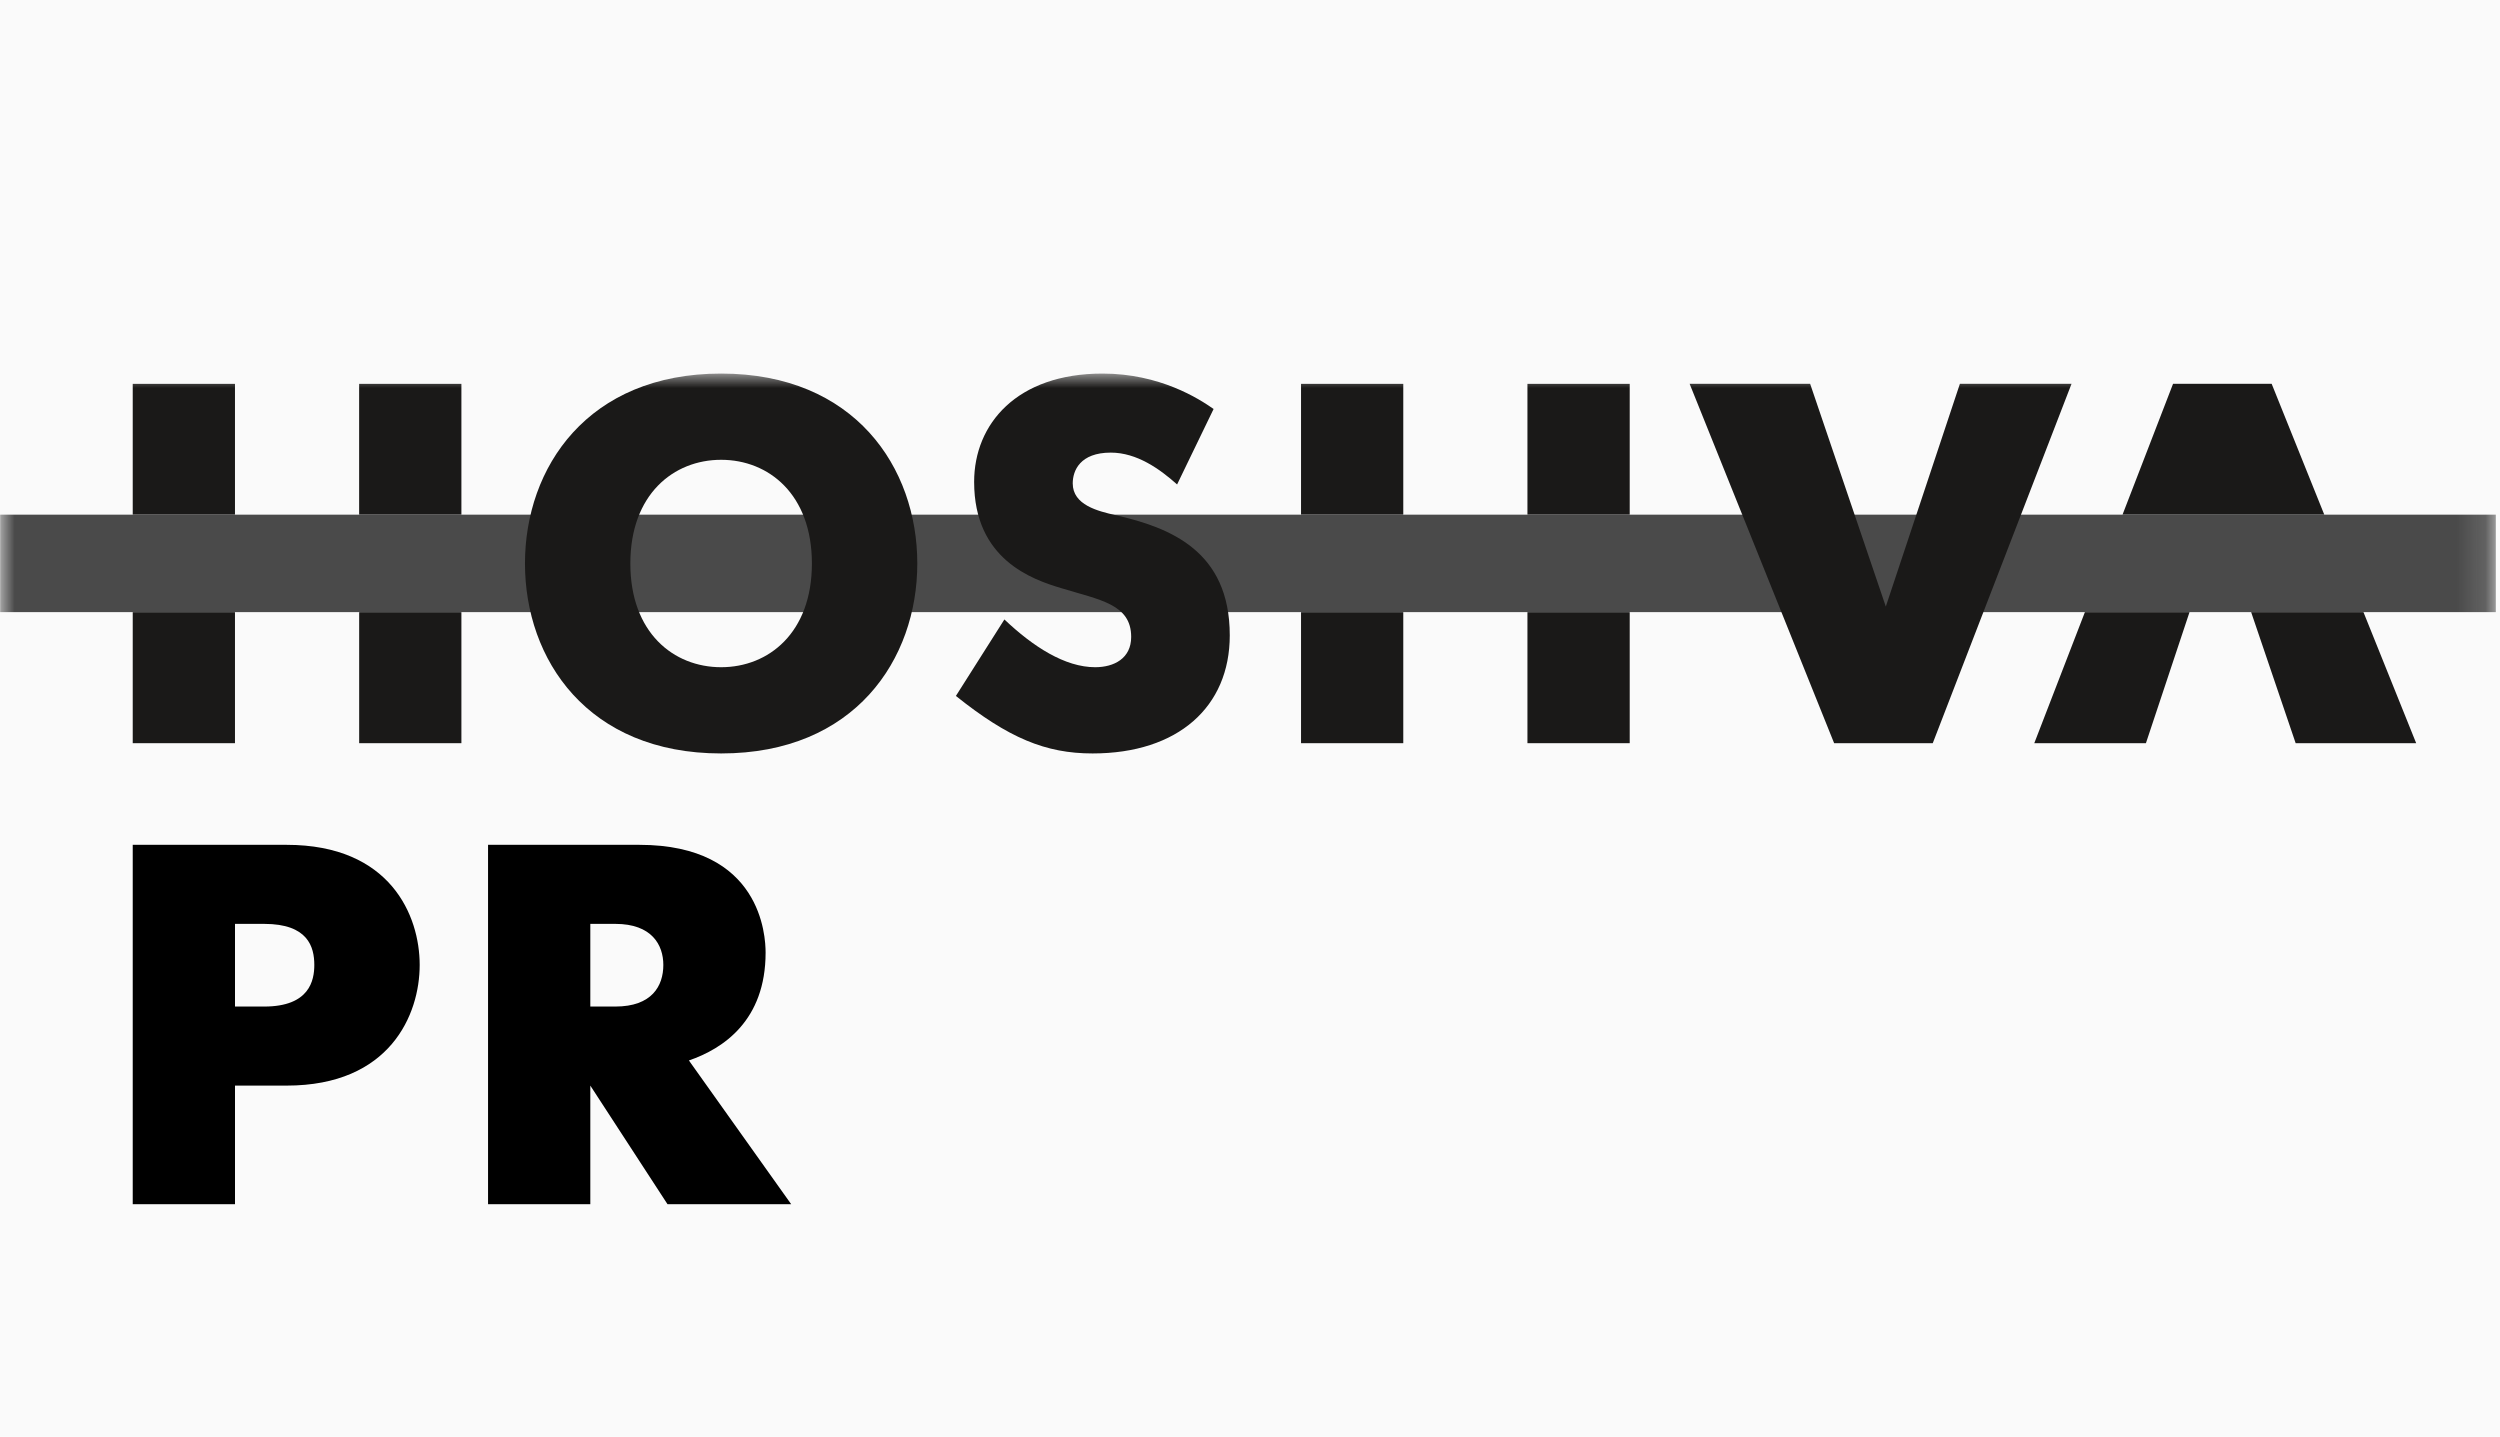<?xml version="1.0" encoding="UTF-8" standalone="no"?>
<svg width="87px" height="50px" viewBox="0 0 87 50" version="1.1" xmlns="http://www.w3.org/2000/svg" xmlns:xlink="http://www.w3.org/1999/xlink">
    <!-- Generator: Sketch 3.7 (28169) - http://www.bohemiancoding.com/sketch -->
    <title>hoshvaPRmain-Pantone</title>
    <desc>Created with Sketch.</desc>
    <defs>
        <polygon id="path-1" points="0 28.906 86.86 28.906 86.86 0 0 0"></polygon>
    </defs>
    <g id="Page-1" stroke="none" stroke-width="1" fill="none" fill-rule="evenodd">
        <g id="Desktop-Landing" transform="translate(-769, -2759)">
            <rect id="Rectangle-24" fill="#FAFAFA" style="mix-blend-mode: darken;" x="0" y="0" width="1024" height="3234"></rect>
            <g id="hoshvaPRmain-Pantone" transform="translate(769, 2772)">
                <path d="M8.178,22.028 L9.195,22.028 C10.774,22.028 10.938,21.116 10.938,20.58 C10.938,19.955 10.72,19.151 9.195,19.151 L8.178,19.151 L8.178,22.028 L8.178,22.028 Z M4.619,16.4 L9.975,16.4 C13.588,16.4 14.605,18.865 14.605,20.58 C14.605,22.313 13.57,24.779 9.975,24.779 L8.178,24.779 L8.178,28.906 L4.619,28.906 L4.619,16.4 L4.619,16.4 Z" id="Fill-1" fill="#000000"></path>
                <path d="M21.414,22.028 C22.685,22.028 23.084,21.313 23.084,20.58 C23.084,19.884 22.685,19.151 21.414,19.151 L20.543,19.151 L20.543,22.028 L21.414,22.028 Z M16.984,16.4 L22.249,16.4 C26.498,16.4 26.643,19.58 26.643,20.152 C26.643,22.51 25.172,23.493 23.974,23.904 L27.533,28.906 L23.229,28.906 L20.543,24.779 L20.543,28.906 L16.984,28.906 L16.984,16.4 Z" id="Fill-3" fill="#000000"></path>
                <polygon id="Fill-5" fill="#1A1918" points="79.889 12.863 84.083 12.863 82.249 8.303 78.34 8.303"></polygon>
                <polygon id="Fill-7" fill="#1A1918" points="79.054 0.357 75.622 0.357 73.864 4.91 80.885 4.91"></polygon>
                <polygon id="Fill-9" fill="#1A1918" points="70.793 12.863 74.678 12.863 76.195 8.303 72.554 8.303"></polygon>
                <mask id="mask-2" fill="white">
                    <use xlink:href="#path-1"></use>
                </mask>
                <g id="Clip-12"></g>
                <polygon id="Fill-11" fill="#1A1918" mask="url(#mask-2)" points="12.499 12.863 16.057 12.863 16.057 8.303 12.499 8.303"></polygon>
                <polygon id="Fill-13" fill="#1A1918" mask="url(#mask-2)" points="4.619 12.863 8.177 12.863 8.177 8.303 4.619 8.303"></polygon>
                <polygon id="Fill-14" fill="#1A1918" mask="url(#mask-2)" points="4.619 4.91 8.177 4.91 8.177 0.358 4.619 0.358"></polygon>
                <polygon id="Fill-15" fill="#1A1918" mask="url(#mask-2)" points="12.498 4.91 16.057 4.91 16.057 0.358 12.498 0.358"></polygon>
                <polygon id="Fill-16" fill="#1A1918" mask="url(#mask-2)" points="53.155 12.863 56.714 12.863 56.714 8.303 53.155 8.303"></polygon>
                <polygon id="Fill-17" fill="#1A1918" mask="url(#mask-2)" points="45.276 12.863 48.834 12.863 48.834 8.303 45.276 8.303"></polygon>
                <polygon id="Fill-18" fill="#1A1918" mask="url(#mask-2)" points="45.276 4.91 48.834 4.91 48.834 0.358 45.276 0.358"></polygon>
                <polygon id="Fill-19" fill="#1A1918" mask="url(#mask-2)" points="53.155 4.91 56.714 4.91 56.714 0.358 53.155 0.358"></polygon>
                <polygon id="Fill-20" fill="#4A4A4A" mask="url(#mask-2)" points="86.854 4.91 80.884 4.91 73.864 4.91 56.714 4.91 53.155 4.91 48.834 4.91 45.276 4.91 16.057 4.91 12.498 4.91 8.177 4.91 4.619 4.91 0.006 4.91 0.006 8.302 4.619 8.302 8.177 8.302 12.498 8.302 16.057 8.302 45.276 8.302 48.834 8.302 53.155 8.302 56.714 8.302 72.554 8.302 76.195 8.302 78.34 8.302 82.249 8.302 86.854 8.302"></polygon>
                <path d="M28.254,6.61 C28.254,4.199 26.747,3.001 25.095,3.001 C23.443,3.001 21.936,4.199 21.936,6.61 C21.936,9.022 23.443,10.219 25.095,10.219 C26.747,10.219 28.254,9.022 28.254,6.61 M18.269,6.61 C18.269,3.269 20.447,2.31999998e-05 25.095,2.31999998e-05 C29.743,2.31999998e-05 31.922,3.269 31.922,6.61 C31.922,9.951 29.743,13.22 25.095,13.22 C20.447,13.22 18.269,9.951 18.269,6.61" id="Fill-21" fill="#1A1918" mask="url(#mask-2)"></path>
                <path d="M40.963,3.859 C40.363,3.323 39.565,2.751 38.657,2.751 C37.586,2.751 37.331,3.377 37.331,3.823 C37.331,4.573 38.203,4.788 38.838,4.931 C40.708,5.36 42.796,6.164 42.796,9.111 C42.796,11.595 40.999,13.22 38.021,13.22 C36.387,13.22 35.098,12.684 33.265,11.219 L34.953,8.557 C35.952,9.504 37.059,10.219 38.112,10.219 C38.766,10.219 39.365,9.915 39.365,9.165 C39.365,8.022 38.276,7.879 36.932,7.468 C35.915,7.164 33.9,6.467 33.9,3.77 C33.9,1.751 35.389,6.95999997e-05 38.366,6.95999997e-05 C40.363,6.95999997e-05 41.725,0.876 42.233,1.233 L40.963,3.859 Z" id="Fill-22" fill="#1A1918" mask="url(#mask-2)"></path>
                <polygon id="Fill-23" fill="#1A1918" mask="url(#mask-2)" points="58.799 0.357 62.993 0.357 65.626 8.108 68.204 0.357 72.089 0.357 67.26 12.863 63.828 12.863"></polygon>
            </g>
        </g>
    </g>
</svg>